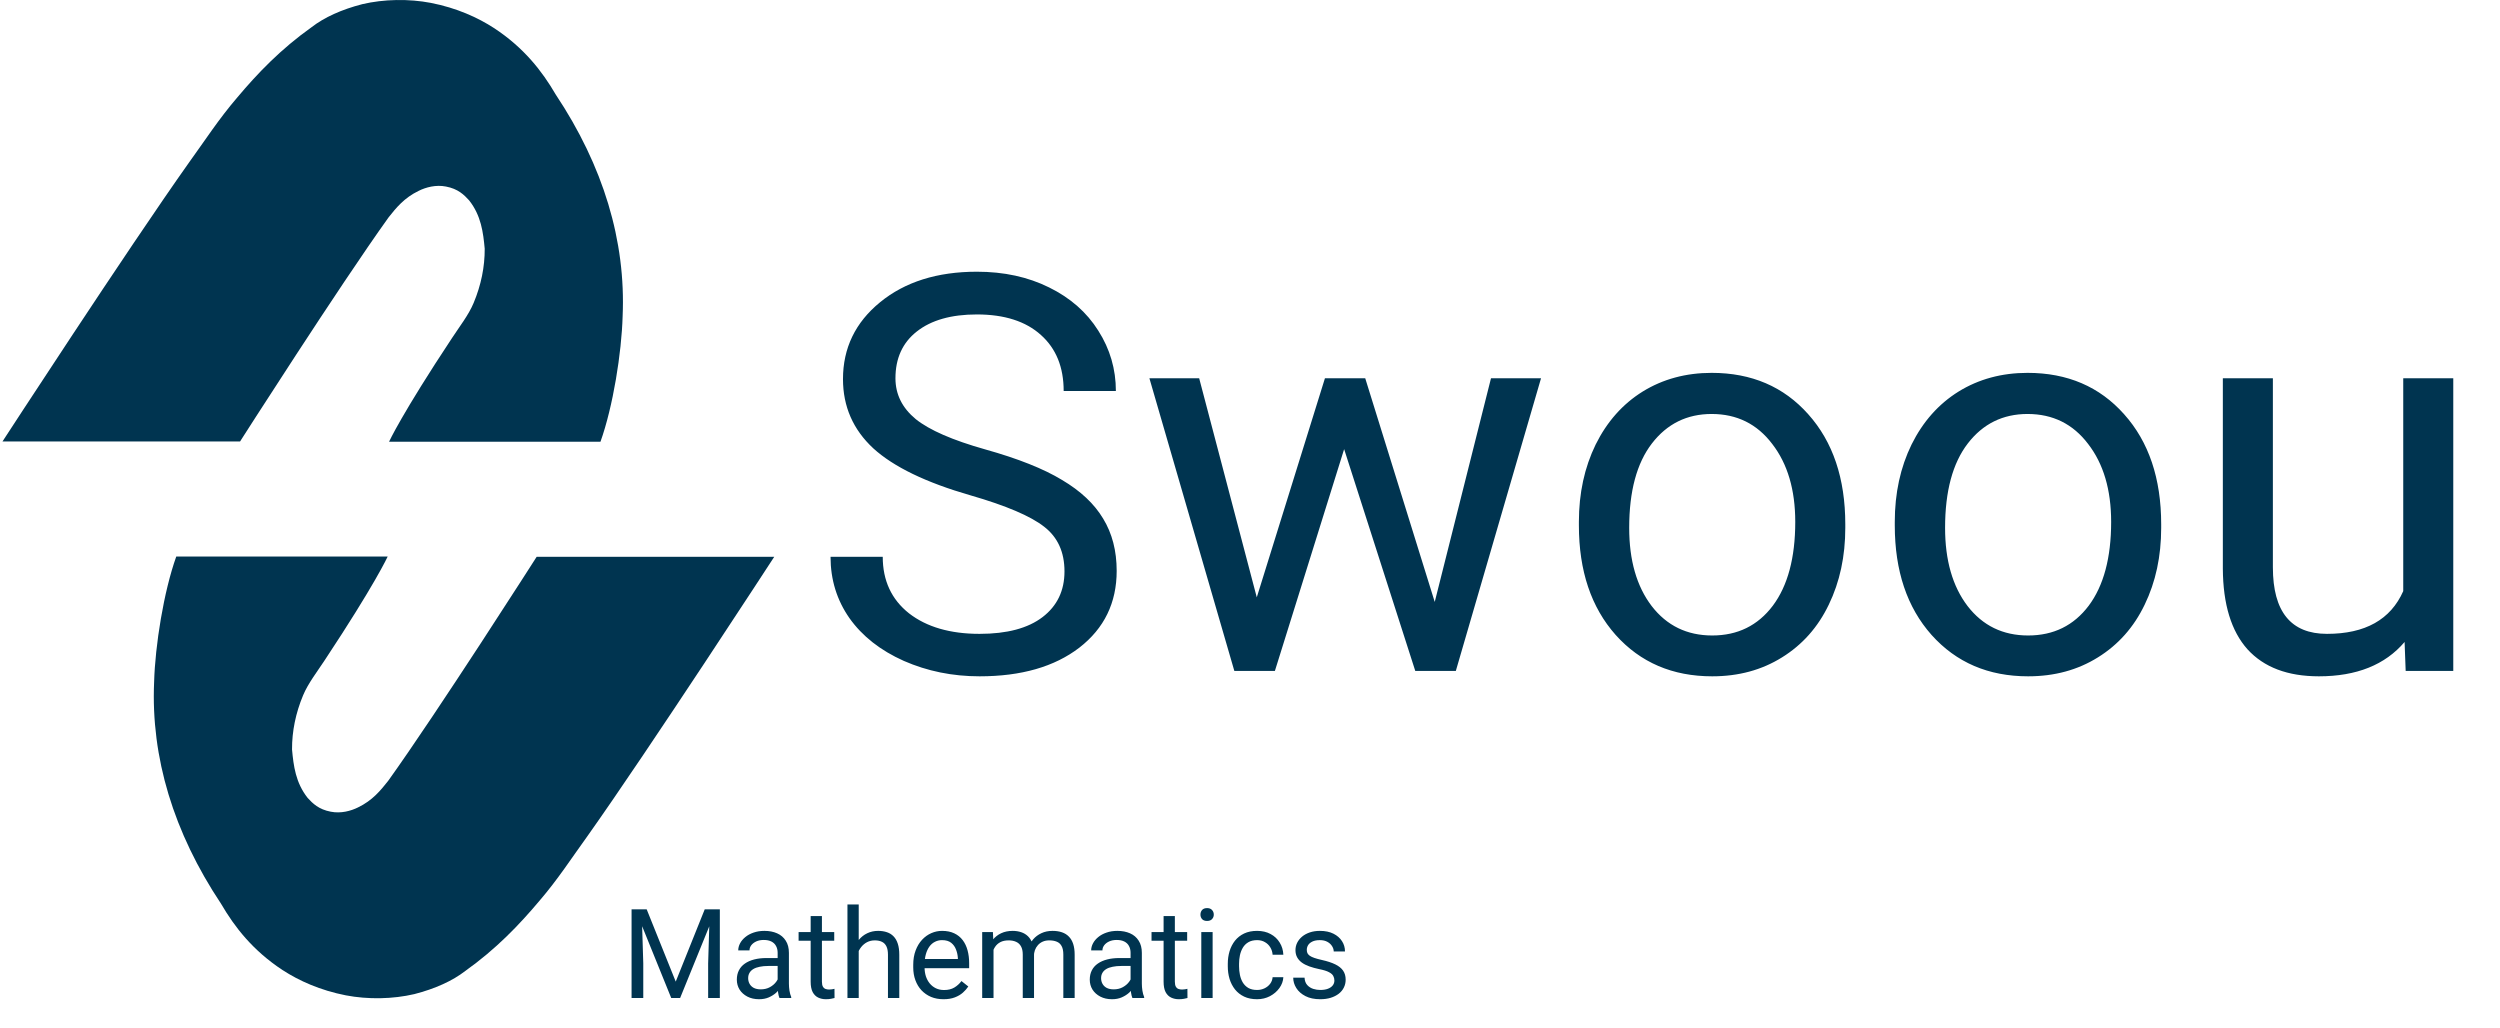 <svg width="501" height="206" viewBox="0 0 501 206" fill="none" xmlns="http://www.w3.org/2000/svg">
<path d="M127.312 182.227H129.595L135.417 196.716L141.228 182.227H143.523L136.296 200H134.514L127.312 182.227ZM126.567 182.227H128.582L128.911 193.066V200H126.567V182.227ZM142.241 182.227H144.255V200H141.912V193.066L142.241 182.227ZM155.84 197.742V190.942C155.84 190.422 155.734 189.97 155.522 189.587C155.319 189.197 155.01 188.896 154.595 188.684C154.18 188.472 153.667 188.367 153.057 188.367C152.487 188.367 151.986 188.464 151.555 188.66C151.132 188.855 150.798 189.111 150.554 189.429C150.318 189.746 150.2 190.088 150.2 190.454H147.942C147.942 189.982 148.064 189.514 148.308 189.05C148.552 188.586 148.902 188.167 149.358 187.793C149.822 187.41 150.375 187.109 151.018 186.89C151.669 186.662 152.393 186.548 153.191 186.548C154.151 186.548 154.998 186.711 155.73 187.036C156.471 187.362 157.048 187.854 157.463 188.513C157.887 189.164 158.098 189.982 158.098 190.967V197.119C158.098 197.559 158.135 198.027 158.208 198.523C158.289 199.019 158.407 199.447 158.562 199.805V200H156.206C156.092 199.74 156.003 199.394 155.938 198.962C155.872 198.523 155.84 198.116 155.84 197.742ZM156.23 191.992L156.255 193.579H153.972C153.329 193.579 152.756 193.632 152.251 193.738C151.746 193.835 151.323 193.986 150.981 194.189C150.64 194.393 150.379 194.649 150.2 194.958C150.021 195.26 149.932 195.614 149.932 196.021C149.932 196.436 150.025 196.814 150.212 197.156C150.4 197.498 150.68 197.77 151.055 197.974C151.437 198.169 151.905 198.267 152.458 198.267C153.15 198.267 153.761 198.12 154.29 197.827C154.819 197.534 155.238 197.176 155.547 196.753C155.864 196.33 156.035 195.919 156.06 195.52L157.024 196.606C156.967 196.948 156.812 197.327 156.56 197.742C156.308 198.157 155.97 198.556 155.547 198.938C155.132 199.312 154.635 199.626 154.058 199.878C153.488 200.122 152.845 200.244 152.129 200.244C151.234 200.244 150.448 200.069 149.773 199.719C149.106 199.369 148.585 198.901 148.21 198.315C147.844 197.721 147.661 197.058 147.661 196.326C147.661 195.618 147.799 194.995 148.076 194.458C148.353 193.913 148.752 193.461 149.272 193.103C149.793 192.737 150.42 192.46 151.152 192.273C151.885 192.086 152.703 191.992 153.606 191.992H156.23ZM167.18 186.792V188.525H160.039V186.792H167.18ZM162.456 183.582H164.714V196.729C164.714 197.176 164.784 197.514 164.922 197.742C165.06 197.97 165.239 198.12 165.459 198.193C165.679 198.267 165.915 198.303 166.167 198.303C166.354 198.303 166.549 198.287 166.753 198.254C166.965 198.214 167.123 198.181 167.229 198.157L167.241 200C167.062 200.057 166.826 200.11 166.533 200.159C166.248 200.216 165.903 200.244 165.496 200.244C164.942 200.244 164.434 200.134 163.97 199.915C163.506 199.695 163.136 199.329 162.859 198.816C162.59 198.295 162.456 197.595 162.456 196.716V183.582ZM172.087 181.25V200H169.829V181.25H172.087ZM171.55 192.896L170.61 192.859C170.618 191.956 170.753 191.121 171.013 190.356C171.274 189.583 171.64 188.912 172.112 188.342C172.584 187.773 173.145 187.333 173.796 187.024C174.456 186.707 175.184 186.548 175.981 186.548C176.632 186.548 177.218 186.637 177.739 186.816C178.26 186.987 178.704 187.264 179.07 187.646C179.444 188.029 179.729 188.525 179.924 189.136C180.12 189.738 180.217 190.474 180.217 191.345V200H177.947V191.321C177.947 190.629 177.845 190.076 177.642 189.661C177.438 189.237 177.141 188.932 176.75 188.745C176.36 188.55 175.88 188.452 175.31 188.452C174.749 188.452 174.236 188.57 173.772 188.806C173.316 189.042 172.922 189.368 172.588 189.783C172.262 190.198 172.006 190.674 171.819 191.211C171.64 191.74 171.55 192.301 171.55 192.896ZM189.08 200.244C188.16 200.244 187.326 200.09 186.577 199.78C185.837 199.463 185.198 199.019 184.661 198.45C184.132 197.88 183.725 197.205 183.44 196.423C183.155 195.642 183.013 194.788 183.013 193.86V193.347C183.013 192.273 183.171 191.317 183.489 190.479C183.806 189.632 184.237 188.916 184.783 188.33C185.328 187.744 185.946 187.301 186.638 187C187.33 186.698 188.046 186.548 188.787 186.548C189.731 186.548 190.544 186.711 191.228 187.036C191.92 187.362 192.485 187.817 192.925 188.403C193.364 188.981 193.69 189.665 193.901 190.454C194.113 191.235 194.219 192.09 194.219 193.018V194.031H184.355V192.188H191.96V192.017C191.928 191.431 191.806 190.861 191.594 190.308C191.391 189.754 191.065 189.299 190.618 188.94C190.17 188.582 189.56 188.403 188.787 188.403C188.274 188.403 187.802 188.513 187.371 188.733C186.939 188.944 186.569 189.262 186.26 189.685C185.951 190.108 185.71 190.625 185.54 191.235C185.369 191.846 185.283 192.55 185.283 193.347V193.86C185.283 194.486 185.369 195.076 185.54 195.63C185.719 196.175 185.975 196.655 186.309 197.07C186.65 197.485 187.061 197.811 187.542 198.047C188.03 198.283 188.583 198.401 189.202 198.401C189.999 198.401 190.675 198.238 191.228 197.913C191.781 197.587 192.266 197.152 192.681 196.606L194.048 197.693C193.763 198.124 193.401 198.535 192.961 198.926C192.522 199.316 191.981 199.634 191.338 199.878C190.703 200.122 189.95 200.244 189.08 200.244ZM199.102 189.417V200H196.831V186.792H198.979L199.102 189.417ZM198.638 192.896L197.588 192.859C197.596 191.956 197.714 191.121 197.942 190.356C198.17 189.583 198.507 188.912 198.955 188.342C199.403 187.773 199.96 187.333 200.627 187.024C201.295 186.707 202.068 186.548 202.947 186.548C203.565 186.548 204.135 186.637 204.656 186.816C205.177 186.987 205.628 187.26 206.011 187.634C206.393 188.009 206.69 188.489 206.902 189.075C207.113 189.661 207.219 190.369 207.219 191.199V200H204.961V191.309C204.961 190.617 204.843 190.063 204.607 189.648C204.379 189.233 204.054 188.932 203.63 188.745C203.207 188.55 202.711 188.452 202.141 188.452C201.474 188.452 200.916 188.57 200.469 188.806C200.021 189.042 199.663 189.368 199.395 189.783C199.126 190.198 198.931 190.674 198.809 191.211C198.695 191.74 198.638 192.301 198.638 192.896ZM207.195 191.65L205.681 192.114C205.689 191.39 205.807 190.694 206.035 190.027C206.271 189.36 206.609 188.765 207.048 188.245C207.496 187.724 208.045 187.313 208.696 187.012C209.347 186.702 210.092 186.548 210.93 186.548C211.638 186.548 212.265 186.641 212.81 186.829C213.363 187.016 213.827 187.305 214.202 187.695C214.584 188.078 214.873 188.57 215.068 189.172C215.264 189.775 215.361 190.491 215.361 191.321V200H213.091V191.296C213.091 190.556 212.973 189.982 212.737 189.575C212.509 189.16 212.183 188.871 211.76 188.708C211.345 188.538 210.849 188.452 210.271 188.452C209.775 188.452 209.335 188.538 208.953 188.708C208.57 188.879 208.249 189.115 207.988 189.417C207.728 189.709 207.528 190.047 207.39 190.43C207.26 190.812 207.195 191.219 207.195 191.65ZM226.567 197.742V190.942C226.567 190.422 226.462 189.97 226.25 189.587C226.047 189.197 225.737 188.896 225.322 188.684C224.907 188.472 224.395 188.367 223.784 188.367C223.215 188.367 222.714 188.464 222.283 188.66C221.86 188.855 221.526 189.111 221.282 189.429C221.046 189.746 220.928 190.088 220.928 190.454H218.669C218.669 189.982 218.792 189.514 219.036 189.05C219.28 188.586 219.63 188.167 220.085 187.793C220.549 187.41 221.103 187.109 221.746 186.89C222.397 186.662 223.121 186.548 223.918 186.548C224.879 186.548 225.725 186.711 226.458 187.036C227.198 187.362 227.776 187.854 228.191 188.513C228.614 189.164 228.826 189.982 228.826 190.967V197.119C228.826 197.559 228.862 198.027 228.936 198.523C229.017 199.019 229.135 199.447 229.29 199.805V200H226.934C226.82 199.74 226.73 199.394 226.665 198.962C226.6 198.523 226.567 198.116 226.567 197.742ZM226.958 191.992L226.982 193.579H224.7C224.057 193.579 223.483 193.632 222.979 193.738C222.474 193.835 222.051 193.986 221.709 194.189C221.367 194.393 221.107 194.649 220.928 194.958C220.749 195.26 220.659 195.614 220.659 196.021C220.659 196.436 220.753 196.814 220.94 197.156C221.127 197.498 221.408 197.77 221.782 197.974C222.165 198.169 222.633 198.267 223.186 198.267C223.878 198.267 224.488 198.12 225.017 197.827C225.546 197.534 225.965 197.176 226.274 196.753C226.592 196.33 226.763 195.919 226.787 195.52L227.751 196.606C227.694 196.948 227.54 197.327 227.288 197.742C227.035 198.157 226.698 198.556 226.274 198.938C225.859 199.312 225.363 199.626 224.785 199.878C224.215 200.122 223.573 200.244 222.856 200.244C221.961 200.244 221.176 200.069 220.5 199.719C219.833 199.369 219.312 198.901 218.938 198.315C218.572 197.721 218.389 197.058 218.389 196.326C218.389 195.618 218.527 194.995 218.804 194.458C219.08 193.913 219.479 193.461 220 193.103C220.521 192.737 221.147 192.46 221.88 192.273C222.612 192.086 223.43 191.992 224.333 191.992H226.958ZM237.908 186.792V188.525H230.767V186.792H237.908ZM233.184 183.582H235.442V196.729C235.442 197.176 235.511 197.514 235.649 197.742C235.788 197.97 235.967 198.12 236.187 198.193C236.406 198.267 236.642 198.303 236.895 198.303C237.082 198.303 237.277 198.287 237.48 198.254C237.692 198.214 237.851 198.181 237.957 198.157L237.969 200C237.79 200.057 237.554 200.11 237.261 200.159C236.976 200.216 236.63 200.244 236.223 200.244C235.67 200.244 235.161 200.134 234.697 199.915C234.233 199.695 233.863 199.329 233.586 198.816C233.318 198.295 233.184 197.595 233.184 196.716V183.582ZM243.01 186.792V200H240.74V186.792H243.01ZM240.569 183.289C240.569 182.922 240.679 182.613 240.898 182.361C241.126 182.109 241.46 181.982 241.899 181.982C242.331 181.982 242.66 182.109 242.888 182.361C243.124 182.613 243.242 182.922 243.242 183.289C243.242 183.639 243.124 183.94 242.888 184.192C242.66 184.436 242.331 184.558 241.899 184.558C241.46 184.558 241.126 184.436 240.898 184.192C240.679 183.94 240.569 183.639 240.569 183.289ZM251.921 198.389C252.458 198.389 252.955 198.279 253.411 198.059C253.866 197.839 254.241 197.538 254.534 197.156C254.827 196.765 254.993 196.322 255.034 195.825H257.183C257.142 196.606 256.877 197.335 256.389 198.01C255.909 198.678 255.278 199.219 254.497 199.634C253.716 200.041 252.857 200.244 251.921 200.244C250.929 200.244 250.062 200.069 249.321 199.719C248.589 199.369 247.979 198.889 247.49 198.279C247.01 197.668 246.648 196.969 246.404 196.179C246.168 195.382 246.05 194.539 246.05 193.652V193.14C246.05 192.253 246.168 191.414 246.404 190.625C246.648 189.827 247.01 189.124 247.49 188.513C247.979 187.903 248.589 187.423 249.321 187.073C250.062 186.723 250.929 186.548 251.921 186.548C252.955 186.548 253.858 186.759 254.631 187.183C255.404 187.598 256.011 188.167 256.45 188.892C256.898 189.608 257.142 190.422 257.183 191.333H255.034C254.993 190.788 254.839 190.295 254.57 189.856C254.31 189.417 253.952 189.067 253.496 188.806C253.049 188.538 252.524 188.403 251.921 188.403C251.23 188.403 250.648 188.542 250.176 188.818C249.712 189.087 249.342 189.453 249.065 189.917C248.796 190.373 248.601 190.881 248.479 191.443C248.365 191.996 248.308 192.562 248.308 193.14V193.652C248.308 194.23 248.365 194.8 248.479 195.361C248.593 195.923 248.784 196.431 249.053 196.887C249.329 197.343 249.7 197.709 250.164 197.986C250.636 198.254 251.222 198.389 251.921 198.389ZM267.412 196.497C267.412 196.171 267.339 195.87 267.192 195.593C267.054 195.308 266.765 195.052 266.326 194.824C265.894 194.588 265.243 194.385 264.373 194.214C263.64 194.059 262.977 193.876 262.383 193.665C261.797 193.453 261.296 193.197 260.881 192.896C260.474 192.594 260.161 192.24 259.941 191.833C259.722 191.427 259.612 190.951 259.612 190.405C259.612 189.884 259.726 189.392 259.954 188.928C260.19 188.464 260.519 188.053 260.942 187.695C261.374 187.337 261.89 187.056 262.493 186.853C263.095 186.65 263.766 186.548 264.507 186.548C265.565 186.548 266.468 186.735 267.217 187.109C267.965 187.484 268.539 187.984 268.938 188.611C269.337 189.229 269.536 189.917 269.536 190.674H267.278C267.278 190.308 267.168 189.954 266.948 189.612C266.737 189.262 266.423 188.973 266.008 188.745C265.601 188.517 265.101 188.403 264.507 188.403C263.88 188.403 263.372 188.501 262.981 188.696C262.598 188.883 262.318 189.124 262.139 189.417C261.968 189.709 261.882 190.019 261.882 190.344C261.882 190.588 261.923 190.808 262.004 191.003C262.094 191.191 262.249 191.366 262.468 191.528C262.688 191.683 262.997 191.829 263.396 191.968C263.795 192.106 264.303 192.244 264.922 192.383C266.004 192.627 266.895 192.92 267.595 193.262C268.295 193.604 268.816 194.023 269.158 194.519C269.5 195.015 269.67 195.618 269.67 196.326C269.67 196.903 269.548 197.432 269.304 197.913C269.068 198.393 268.722 198.808 268.267 199.158C267.819 199.5 267.282 199.768 266.655 199.963C266.037 200.151 265.341 200.244 264.568 200.244C263.404 200.244 262.419 200.037 261.614 199.622C260.808 199.207 260.198 198.669 259.783 198.01C259.368 197.351 259.16 196.655 259.16 195.923H261.431C261.463 196.541 261.642 197.034 261.968 197.4C262.293 197.758 262.692 198.014 263.164 198.169C263.636 198.315 264.104 198.389 264.568 198.389C265.186 198.389 265.703 198.307 266.118 198.145C266.541 197.982 266.863 197.758 267.083 197.473C267.302 197.188 267.412 196.863 267.412 196.497Z" fill="#003450"/>
<path d="M77.869 43.567C67.984 57.343 48.112 88.466 48.112 88.466L0.5 88.466C0.5 88.466 25.516 50.003 37.924 32.505C41.051 28.181 43.875 23.807 47.507 19.584C51.642 14.656 56.282 9.83 62.436 5.455C64.954 3.493 68.469 1.897 72.624 0.83C74.758 0.329 77.074 0.049 79.431 0.006C81.789 -0.037 84.14 0.157 86.342 0.578C91.487 1.584 95.723 3.494 99.052 5.656C105.004 9.578 108.635 14.254 111.359 18.93C120.898 33.254 125.436 48.288 124.775 63.377C124.573 70.668 122.858 81.478 120.336 88.517L77.97 88.517C77.97 88.517 80.492 82.986 90.579 67.751C92.092 65.438 93.908 63.126 94.916 60.712C96.408 57.14 97.152 53.501 97.136 49.852C96.833 46.584 96.43 43.215 94.009 40.148C93 39.042 91.789 37.835 89.368 37.383C87.351 36.98 85.334 37.533 83.921 38.237C80.996 39.645 79.382 41.656 77.869 43.567Z" fill="#003450"/>
<path d="M77.791 156.481C87.676 142.704 107.548 111.581 107.548 111.581H155.16C155.16 111.581 130.143 150.045 117.736 167.542C114.609 171.866 111.785 176.24 108.153 180.464C104.017 185.391 99.377 190.218 93.224 194.592C90.705 196.555 87.191 198.151 83.036 199.218C80.901 199.718 78.586 199.998 76.228 200.042C73.871 200.085 71.52 199.89 69.317 199.469C64.173 198.464 59.936 196.553 56.607 194.391C50.656 190.469 47.025 185.793 44.301 181.117C34.762 166.793 30.224 151.76 30.885 136.671C31.087 129.38 32.802 118.57 35.323 111.531H77.69C77.69 111.531 75.168 117.062 65.081 132.296C63.568 134.609 61.752 136.922 60.743 139.335C59.252 142.907 58.508 146.547 58.524 150.196C58.827 153.464 59.23 156.833 61.651 159.9C62.66 161.006 63.87 162.212 66.291 162.665C68.309 163.067 70.326 162.514 71.738 161.81C74.664 160.402 76.278 158.391 77.791 156.481Z" fill="#003450"/>
<path d="M194.516 99.275C185.591 96.709 179.087 93.566 175.004 89.844C170.957 86.086 168.934 81.461 168.934 75.969C168.934 69.754 171.409 64.623 176.359 60.577C181.345 56.493 187.813 54.452 195.762 54.452C201.182 54.452 206.006 55.5 210.233 57.596C214.497 59.691 217.785 62.582 220.098 66.267C222.446 69.953 223.621 73.982 223.621 78.354H213.16C213.16 73.584 211.643 69.844 208.607 67.135C205.572 64.388 201.291 63.015 195.762 63.015C190.631 63.015 186.621 64.154 183.73 66.43C180.875 68.67 179.448 71.796 179.448 75.806C179.448 79.022 180.803 81.75 183.513 83.99C186.259 86.195 190.902 88.218 197.442 90.061C204.019 91.904 209.149 93.945 212.835 96.185C216.557 98.389 219.303 100.973 221.073 103.936C222.88 106.899 223.783 110.386 223.783 114.396C223.783 120.792 221.29 125.923 216.304 129.789C211.317 133.619 204.651 135.534 196.304 135.534C190.884 135.534 185.826 134.504 181.128 132.445C176.431 130.349 172.8 127.494 170.234 123.881C167.705 120.268 166.44 116.167 166.44 111.578H176.901C176.901 116.347 178.653 120.123 182.158 122.906C185.699 125.652 190.415 127.025 196.304 127.025C201.796 127.025 206.006 125.905 208.933 123.664C211.859 121.424 213.323 118.371 213.323 114.505C213.323 110.638 211.968 107.658 209.258 105.562C206.548 103.43 201.634 101.334 194.516 99.275ZM287.521 120.629L298.795 75.806H308.822L291.749 134.45H283.619L269.365 90.007L255.49 134.45H247.36L230.341 75.806H240.314L251.858 119.708L265.517 75.806H273.592L287.521 120.629ZM316.41 104.586C316.41 98.841 317.53 93.674 319.77 89.085C322.046 84.496 325.19 80.955 329.201 78.462C333.248 75.969 337.854 74.722 343.021 74.722C351.007 74.722 357.457 77.487 362.371 83.015C367.321 88.543 369.796 95.896 369.796 105.074V105.779C369.796 111.488 368.694 116.618 366.49 121.171C364.322 125.688 361.196 129.211 357.113 131.74C353.066 134.269 348.405 135.534 343.13 135.534C335.181 135.534 328.731 132.77 323.781 127.242C318.867 121.713 316.41 114.396 316.41 105.291V104.586ZM326.491 105.779C326.491 112.283 327.99 117.504 330.989 121.442C334.024 125.381 338.071 127.35 343.13 127.35C348.225 127.35 352.271 125.363 355.271 121.388C358.27 117.377 359.769 111.777 359.769 104.586C359.769 98.155 358.233 92.951 355.162 88.977C352.127 84.966 348.08 82.961 343.021 82.961C338.071 82.961 334.079 84.93 331.043 88.868C328.008 92.807 326.491 98.444 326.491 105.779ZM379.714 104.586C379.714 98.841 380.834 93.674 383.075 89.085C385.351 84.496 388.495 80.955 392.505 78.462C396.552 75.969 401.159 74.722 406.326 74.722C414.312 74.722 420.761 77.487 425.675 83.015C430.625 88.543 433.101 95.896 433.101 105.074V105.779C433.101 111.488 431.999 116.618 429.794 121.171C427.626 125.688 424.501 129.211 420.418 131.74C416.371 134.269 411.71 135.534 406.435 135.534C398.485 135.534 392.036 132.77 387.085 127.242C382.171 121.713 379.714 114.396 379.714 105.291V104.586ZM389.795 105.779C389.795 112.283 391.295 117.504 394.294 121.442C397.329 125.381 401.376 127.35 406.435 127.35C411.529 127.35 415.576 125.363 418.575 121.388C421.574 117.377 423.074 111.777 423.074 104.586C423.074 98.155 421.538 92.951 418.467 88.977C415.432 84.966 411.385 82.961 406.326 82.961C401.376 82.961 397.383 84.93 394.348 88.868C391.313 92.807 389.795 98.444 389.795 105.779ZM481.88 128.651C477.978 133.24 472.25 135.534 464.699 135.534C458.448 135.534 453.678 133.727 450.39 130.114C447.138 126.465 445.494 121.081 445.458 113.963V75.806H455.485V113.692C455.485 122.58 459.098 127.025 466.325 127.025C473.985 127.025 479.08 124.17 481.609 118.461V75.806H491.636V134.45H482.097L481.88 128.651Z" fill="#003450"/>
</svg>
